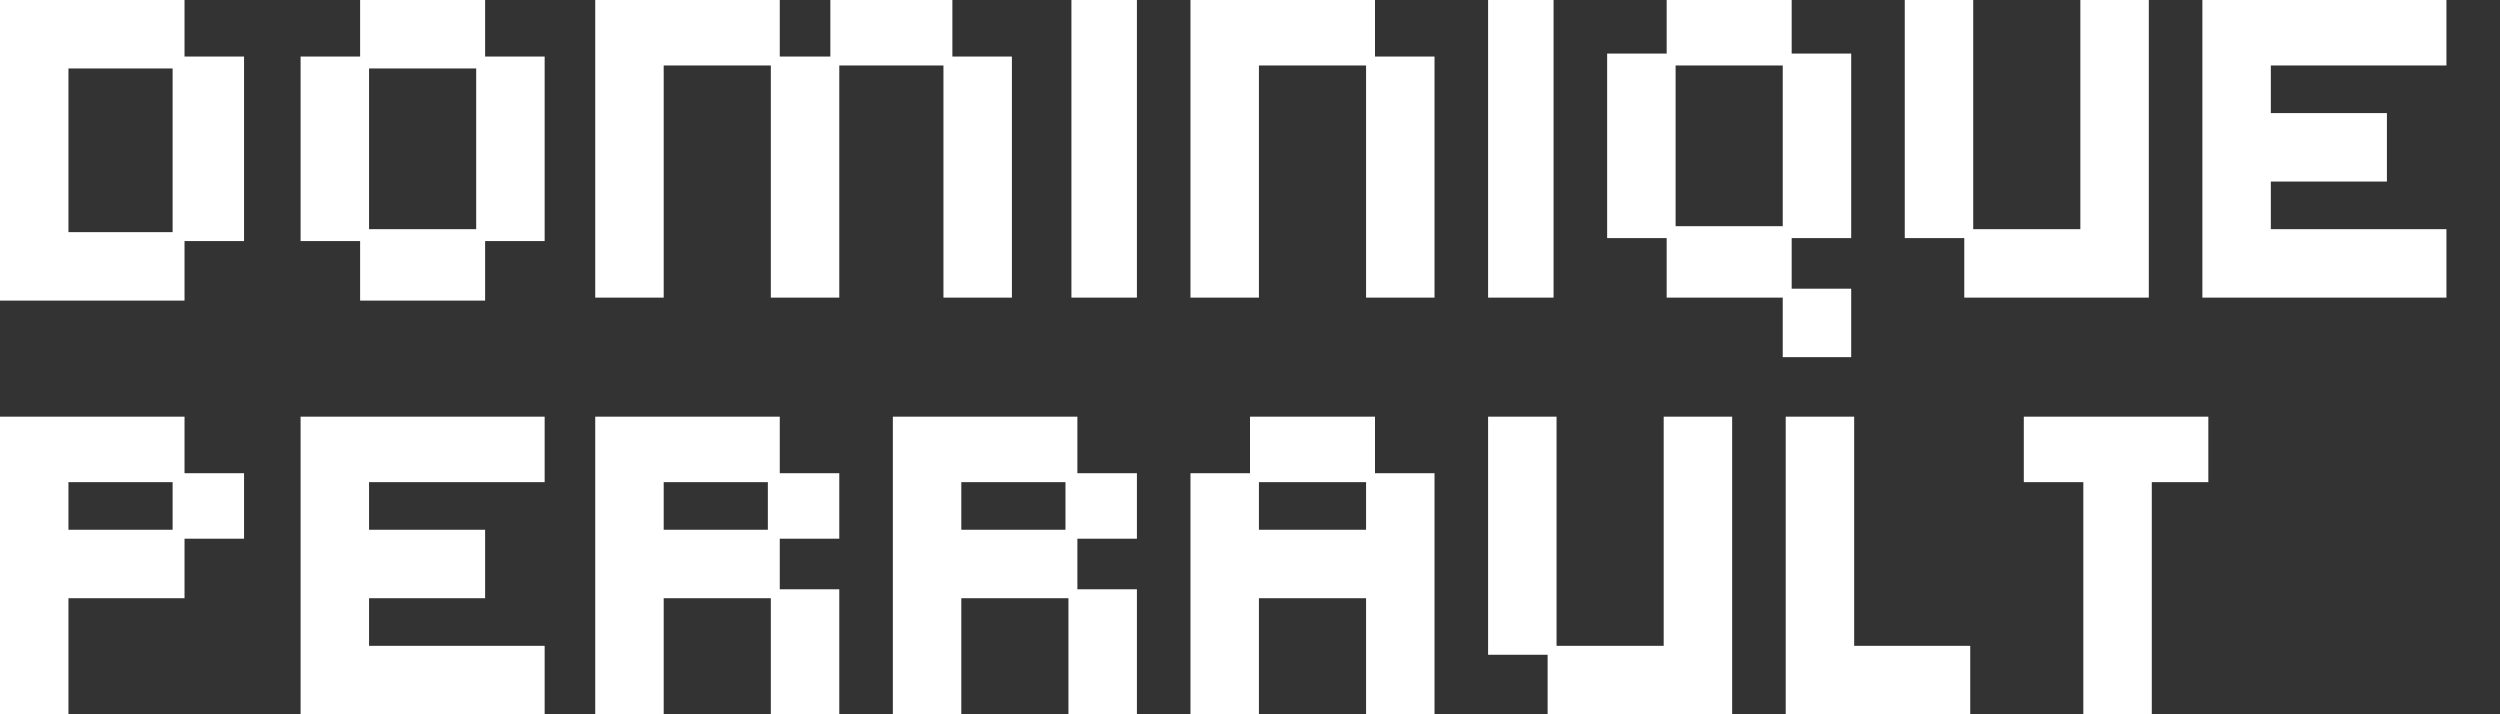 <?xml version="1.0" encoding="utf-8"?>
<svg version="1.1" id="Layer_1"
xmlns="http://www.w3.org/2000/svg"
xmlns:xlink="http://www.w3.org/1999/xlink"
width="42px" height="12px"
xml:space="preserve">
<rect width="100%" height="100%" fill="#333333" stroke="none"/>
<g id="PathID_30" transform="matrix(1, 0, 0, 1, -5, -41)">
<path style="fill:#FFFFFF;fill-opacity:1" d="M46.1 42.1L43.15 42.1L43.15 42.9L45.1 42.9L45.1 44.05L43.15 44.05L43.15 44.85L46.1 44.85L46.1 46L42 46L42 41L46.1 41L46.1 42.1M42.1 49.1L41.15 49.1L41.15 53L40 53L40 49.1L39 49.1L39 48L42.1 48L42.1 49.1M41.1 46L38 46L38 45L37 45L37 41L38.15 41L38.15 44.85L39.95 44.85L39.95 41L41.1 41L41.1 46M6.15 42.15L6.15 44.9L7.9 44.9L7.9 42.15L6.15 42.15M9.1 41.95L9.1 45.05L8.1 45.05L8.1 46.05L5 46.05L5 41L8.1 41L8.1 41.95L9.1 41.95M8.1 48.95L9.1 48.95L9.1 50.05L8.1 50.05L8.1 51.05L6.15 51.05L6.15 53L5 53L5 48L8.1 48L8.1 48.95M6.15 49.1L6.15 49.9L7.9 49.9L7.9 49.1L6.15 49.1M10.05 41.95L11.05 41.95L11.05 41L13.15 41L13.15 41.95L14.15 41.95L14.15 45.05L13.15 45.05L13.15 46.05L11.05 46.05L11.05 45.05L10.05 45.05L10.05 41.95M18.95 41L21 41L21 41.95L22 41.95L22 46L20.85 46L20.85 42.1L19.1 42.1L19.1 46L17.95 46L17.95 42.1L16.15 42.1L16.15 46L15 46L15 41L18.1 41L18.1 41.95L18.95 41.95L18.95 41M11.2 42.15L11.2 44.85L13 44.85L13 42.15L11.2 42.15M11.2 49.1L11.2 49.9L13.15 49.9L13.15 51.05L11.2 51.05L11.2 51.85L14.15 51.85L14.15 53L10.05 53L10.05 48L14.15 48L14.15 49.1L11.2 49.1M19.1 48.95L19.1 50.05L18.1 50.05L18.1 50.9L19.1 50.9L19.1 53L17.95 53L17.95 51.05L16.15 51.05L16.15 53L15 53L15 48L18.1 48L18.1 48.95L19.1 48.95M16.15 49.1L16.15 49.9L17.9 49.9L17.9 49.1L16.15 49.1M26.15 42.1L26.15 46L25 46L25 41L28.1 41L28.1 41.95L29.1 41.95L29.1 46L27.95 46L27.95 42.1L26.15 42.1M24.1 41L24.1 46L23 46L23 41L24.1 41M21.15 49.1L21.15 49.9L22.9 49.9L22.9 49.1L21.15 49.1M23.1 48.95L24.1 48.95L24.1 50.05L23.1 50.05L23.1 50.9L24.1 50.9L24.1 53L22.95 53L22.95 51.05L21.15 51.05L21.15 53L20 53L20 48L23.1 48L23.1 48.95M26.15 49.1L26.15 49.9L27.95 49.9L27.95 49.1L26.15 49.1M29.1 48.95L29.1 53L27.95 53L27.95 51.05L26.15 51.05L26.15 53L25 53L25 48.95L26 48.95L26 48L28.1 48L28.1 48.95L29.1 48.95M30 41L31.1 41L31.1 46L30 46L30 41M33.15 42.1L33.15 44.8L34.95 44.8L34.95 42.1L33.15 42.1M35.1 41.9L36.1 41.9L36.1 45L35.1 45L35.1 45.85L36.1 45.85L36.1 47L34.95 47L34.95 46L33 46L33 45L32 45L32 41.9L33 41.9L33 41L35.1 41L35.1 41.9M34.1 48L34.1 53L31 53L31 52L30 52L30 48L31.15 48L31.15 51.85L32.95 51.85L32.95 48L34.1 48M36.15 48L36.15 51.85L38.1 51.85L38.1 53L35 53L35 48L36.15 48" />
</g>
</svg>
